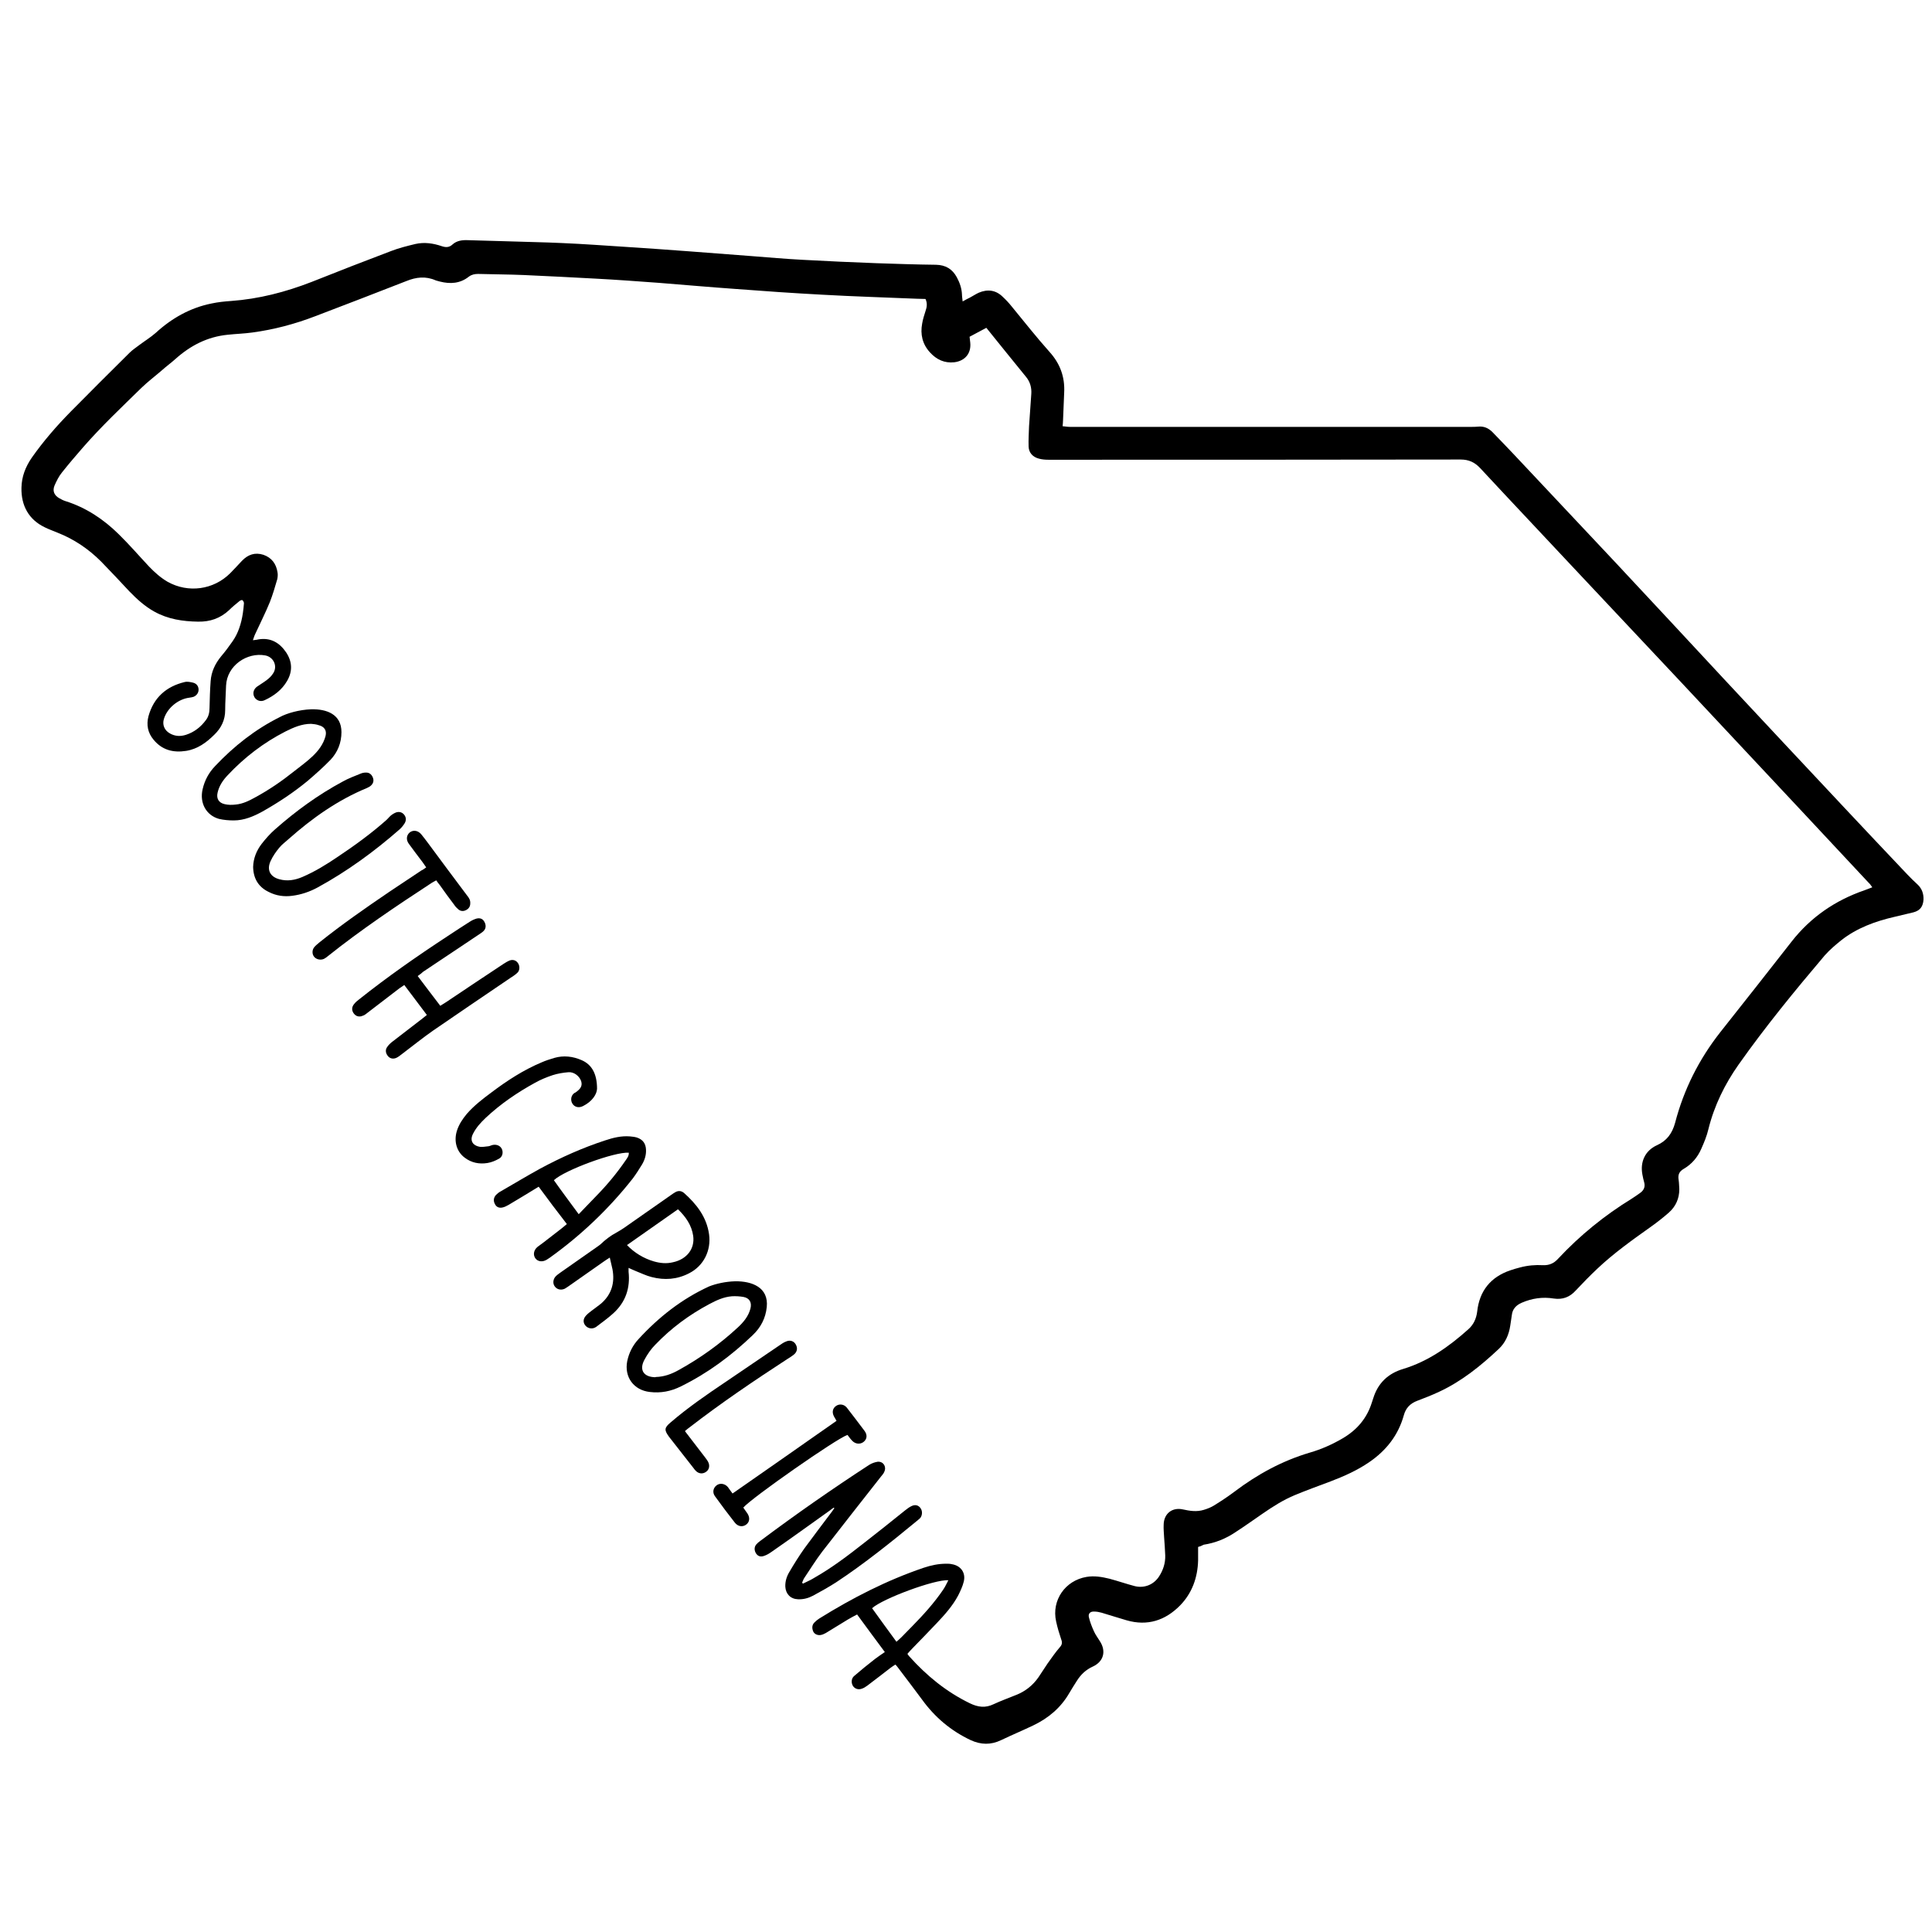 <?xml version="1.0" encoding="utf-8"?>
<!-- Generator: Adobe Illustrator 23.0.4, SVG Export Plug-In . SVG Version: 6.00 Build 0)  -->
<svg version="1.1" id="Layer_1" xmlns="http://www.w3.org/2000/svg" xmlns:xlink="http://www.w3.org/1999/xlink" x="0px" y="0px"
	 viewBox="0 0 864 864" style="enable-background:new 0 0 864 864;" xml:space="preserve">
<g>
	<path d="M535.8,691.8c0,2,0,4,0,6c-0.2,7.7-2.7,14.7-8.1,20.2c-6.6,6.7-14.6,9.3-23.9,6.6c-3.8-1.1-7.5-2.3-11.2-3.4
		c-1.1-0.3-2.2-0.5-3.3-0.5c-1.8-0.1-2.8,1-2.3,2.7c0.5,2.1,1.3,4.1,2.2,6.1c0.7,1.6,1.8,3,2.7,4.5c2.9,4.5,1.6,9.1-3.2,11.3
		c-3.1,1.4-5.4,3.6-7.2,6.5c-1.2,1.8-2.3,3.7-3.4,5.5c-3.8,6.5-9.3,11.1-16,14.3c-4.8,2.3-9.6,4.3-14.4,6.6c-4.6,2.2-9,2.1-13.6,0
		c-8.9-4.2-16.1-10.3-21.8-18.2c-3.6-4.9-7.3-9.7-11-14.6c-0.2-0.3-0.5-0.6-0.9-1c-0.8,0.5-1.5,1-2.2,1.5c-3.4,2.6-6.8,5.3-10.3,7.9
		c-0.8,0.6-1.6,1.1-2.5,1.4c-1.6,0.6-3.2,0-4-1.3c-0.8-1.4-0.7-3.3,0.6-4.4c3-2.6,6.1-5.1,9.3-7.6c1.3-1,2.7-1.9,4.4-3.1
		c-4.2-5.6-8.2-11.1-12.4-16.8c-1.5,0.8-2.9,1.5-4.2,2.3c-3.3,2-6.5,4-9.8,6c-0.7,0.4-1.6,0.8-2.4,0.9c-1.5,0.2-2.9-0.6-3.3-1.8
		c-0.5-1.3-0.5-2.7,0.6-3.8c0.7-0.7,1.4-1.3,2.2-1.8c14.8-9.2,30.2-17.1,46.7-22.7c3.3-1.1,6.6-1.8,10.1-1.8c0.8,0,1.6,0,2.4,0.2
		c4,0.6,6.4,3.8,5.4,7.8c-0.5,2.1-1.5,4.2-2.5,6.2c-2.5,4.7-6,8.6-9.7,12.5c-3.6,3.8-7.2,7.5-10.8,11.2c-0.7,0.7-1.4,1.5-2.2,2.4
		c0.3,0.4,0.5,0.8,0.8,1.1c7.8,8.7,16.6,15.9,27.1,21c3.7,1.8,7,2.2,10.7,0.4c3.2-1.5,6.6-2.7,10-4.1c4.1-1.6,7.5-4.3,10-7.9
		c1.4-2,2.7-4.2,4.1-6.2c1.8-2.5,3.5-5,5.5-7.3c1-1.1,1.1-2.1,0.6-3.4c-0.9-2.7-1.7-5.3-2.3-8.1c-2.1-9.5,4.1-18.3,13.6-19.9
		c3.5-0.6,6.9,0,10.2,0.8c3.8,1,7.5,2.3,11.3,3.3c4.3,1.1,8.6-0.6,11-4.4c1.8-2.8,2.8-5.9,2.7-9.3c-0.1-2.7-0.3-5.4-0.5-8.1
		c-0.1-1.9-0.3-3.8-0.2-5.7c0.1-4.9,3.8-7.8,8.5-6.8c3.2,0.7,6.3,1.2,9.5,0.2c1.6-0.5,3.2-1.1,4.6-2c3.1-1.9,6.1-3.9,8.9-6
		c10.3-7.8,21.4-13.9,33.9-17.6c5.2-1.5,10.1-3.7,14.7-6.4c6.3-3.7,10.8-8.9,13-16c0.2-0.6,0.4-1.2,0.6-1.8
		c2.1-6.9,6.7-11.2,13.4-13.2c11.2-3.4,20.5-10,29.1-17.7c2.4-2.1,3.6-4.8,4-7.9c1-9.3,6-15.5,14.8-18.5c1.4-0.5,2.9-0.9,4.4-1.3
		c3.4-0.9,6.8-1.2,10.2-1c2.8,0.1,4.9-0.8,6.8-2.9c9.8-10.5,20.8-19.4,33-26.9c1.3-0.8,2.5-1.7,3.8-2.6c1.6-1.2,2.2-2.7,1.7-4.6
		c-0.3-1.1-0.6-2.3-0.8-3.5c-1.1-5.7,1.2-10.7,6.4-13.1c4.5-2,6.9-5.3,8.2-10c3.9-15,10.7-28.5,20.3-40.7
		c10.6-13.4,21.2-26.8,31.8-40.4c8.6-11,19.6-18.5,32.7-23c1-0.4,2.1-0.8,3.4-1.3c-0.6-0.8-1-1.5-1.6-2
		c-9.9-10.6-19.9-21.3-29.8-31.9c-18-19.3-36.1-38.5-54.1-57.8c-15.6-16.6-31.2-33.2-46.8-49.8c-14.3-15.3-28.7-30.5-43-45.9
		c-2.5-2.7-5.2-3.9-8.8-3.9c-61.4,0.1-122.9,0.1-184.3,0.1c-1.4,0-2.9-0.1-4.3-0.5c-2.7-0.7-4.5-2.6-4.6-5.4c-0.1-3,0.1-6.1,0.2-9.1
		c0.3-4.8,0.7-9.6,1-14.4c0.2-2.8-0.5-5.4-2.3-7.6c-5.9-7.3-11.8-14.5-17.8-22c-2.5,1.3-4.9,2.6-7.5,4c0.1,0.9,0.2,1.7,0.3,2.6
		c0.5,4.8-2.3,8.2-7.1,8.8c-4.4,0.5-8-1.2-10.9-4.4c-3.4-3.7-4.4-8.1-3.5-12.9c0.3-1.9,0.9-3.7,1.5-5.6c0.6-1.7,0.9-3.4,0-5.4
		c-1.2,0-2.5-0.1-3.8-0.1c-14.1-0.6-28.1-1-42.2-1.8c-13.1-0.7-26.2-1.6-39.2-2.6c-11.3-0.8-22.6-1.8-33.9-2.7
		c-9.5-0.7-19-1.4-28.5-1.9c-10.6-0.6-21.2-1.1-31.9-1.6c-6.9-0.3-13.7-0.3-20.6-0.5c-1.5,0-2.9,0.3-4.1,1.2
		c-3.9,3.1-8.3,3.4-13,2.2c-0.6-0.2-1.3-0.3-1.8-0.5c-4.5-2-8.8-1.5-13.2,0.3c-13.5,5.3-27.1,10.5-40.7,15.7
		c-9.1,3.5-18.5,6-28.2,7.3c-3.6,0.5-7.3,0.6-11,1c-9,0.9-16.6,4.8-23.3,10.8c-2,1.8-4.1,3.3-6.1,5.1c-3,2.6-6.2,5-9.1,7.8
		c-8.9,8.7-18,17.3-26.2,26.7c-3.2,3.7-6.4,7.4-9.4,11.2c-1.4,1.7-2.4,3.8-3.3,5.8c-1,2.4-0.2,4.4,2.1,5.7c0.9,0.5,1.8,1,2.8,1.3
		c9.2,2.9,17,8.1,23.8,14.8c4.7,4.6,9.1,9.7,13.6,14.5c2.5,2.6,5.2,5,8.3,6.8c9.2,5.1,20.4,3.6,27.9-3.8c1.8-1.8,3.5-3.7,5.3-5.6
		c2.7-2.8,5.8-3.9,9.6-2.7c3.7,1.3,5.7,4,6.3,7.8c0.2,1,0.1,2.1-0.1,3.1c-1,3.4-2,6.9-3.3,10.2c-2,4.9-4.4,9.6-6.6,14.4
		c-0.4,0.8-0.6,1.6-1,2.7c1.1-0.1,1.9-0.2,2.7-0.4c5.4-0.8,9.3,1.6,12.2,5.9c2.7,4.1,2.9,8.4,0.4,12.7c-2.3,4-5.9,6.7-10,8.6
		c-1.8,0.9-3.7,0.2-4.6-1.3c-0.9-1.6-0.5-3.5,1.1-4.7c1.4-1,3-1.9,4.4-3c1.1-0.8,2.1-1.8,2.8-2.9c2.2-3.2,0.3-7.4-3.5-8.1
		c-8.1-1.5-17.1,4.5-17.5,13.5c-0.1,3.7-0.4,7.3-0.4,11c0,4.3-1.7,7.9-4.8,10.9c-3.6,3.6-7.6,6.5-12.7,7.3
		c-5.8,0.9-10.8-0.4-14.6-5.1c-2.5-3-3.2-6.6-2.2-10.4c2.3-8.3,7.9-13.3,16.2-15.3c1.2-0.3,2.5,0,3.8,0.3c1.5,0.4,2.3,1.5,2.4,2.9
		c0.1,1.5-0.8,2.8-2.2,3.4c-0.6,0.2-1.2,0.3-1.9,0.4c-5,0.6-9.9,4.6-11.4,9.5c-0.8,2.6,0.2,5.1,2.7,6.5c2.3,1.3,4.7,1.4,7.2,0.6
		c3.7-1.2,6.6-3.5,8.9-6.6c1.2-1.6,1.6-3.4,1.6-5.4c0.1-4,0.2-8,0.5-12c0.3-4.2,2-7.8,4.7-11.1c1.8-2.1,3.5-4.4,5.1-6.7
		c2.6-3.7,3.9-8,4.6-12.5c0.2-1.5,0.4-3,0.5-4.5c0-0.5-0.3-1.1-0.7-1.4c-0.2-0.2-0.9,0.1-1.3,0.4c-1.6,1.3-3.2,2.6-4.7,4.1
		c-3.9,3.6-8.4,5.2-13.8,5.1c-6.9-0.1-13.5-1.1-19.6-4.5c-4.3-2.4-7.8-5.6-11.1-9c-4.2-4.5-8.4-9-12.7-13.4
		c-5.6-5.6-12.1-10-19.5-12.9c-1.9-0.8-3.9-1.5-5.7-2.4c-7.1-3.4-10.6-9.7-10.4-17.7c0.1-5,1.8-9.3,4.6-13.4
		c5.2-7.4,11.1-14.2,17.5-20.7c8.7-8.8,17.5-17.6,26.3-26.3c1.3-1.3,2.9-2.3,4.3-3.4c2.4-1.8,5-3.4,7.3-5.4
		c7.2-6.6,15.5-11.3,25.1-13.2c2.8-0.6,5.7-0.9,8.6-1.1c12.5-0.9,24.4-4,36-8.5c11.8-4.7,23.6-9.3,35.5-13.8c3.6-1.4,7.3-2.3,11-3.2
		c4-0.9,8-0.3,11.8,1c1.8,0.6,3.3,0.6,4.8-0.8c1.9-1.7,4.3-2,6.8-1.9c5.8,0.2,11.7,0.3,17.5,0.5c8.3,0.3,16.6,0.4,24.9,0.8
		c9.4,0.4,18.8,1.1,28.2,1.7c9.5,0.6,19,1.3,28.5,2c9.2,0.7,18.3,1.4,27.5,2.1c7.8,0.6,15.6,1.3,23.4,1.7
		c10.9,0.6,21.9,1.1,32.8,1.5c8.9,0.3,17.7,0.6,26.6,0.7c4.3,0.1,7.3,1.9,9.3,5.6c1.3,2.4,2.2,5,2.3,7.7c0,0.9,0.2,1.9,0.3,3.1
		c1.3-0.7,2.3-1.3,3.4-1.8c1.3-0.7,2.5-1.5,3.8-2.1c4-1.7,7.7-1.2,10.8,1.9c1.4,1.3,2.7,2.7,3.9,4.2c5.6,6.8,11,13.7,16.9,20.3
		c4.8,5.3,7,11.3,6.6,18.4c-0.2,4.1-0.3,8.1-0.5,12.2c0,0.8-0.1,1.6-0.2,2.7c1.2,0.1,2.2,0.3,3.3,0.3c6.4,0,12.8,0,19.2,0
		c53.4,0,106.7,0,160.1,0c1,0,2.1,0,3.1-0.1c2.6-0.3,4.7,0.6,6.5,2.4c3.2,3.3,6.5,6.7,9.6,10c15.2,16.1,30.3,32.3,45.5,48.4
		c16.3,17.4,32.5,34.9,48.7,52.3c17.8,19.1,35.7,38.2,53.6,57.3c9.4,10,18.8,20,28.3,30c1.4,1.5,2.9,2.9,4.5,4.4
		c1.9,1.8,2.7,4.1,2.6,6.7c-0.2,3.1-1.5,4.9-4.5,5.7c-2.8,0.7-5.6,1.3-8.4,2c-8.7,2-16.9,5-23.9,10.5c-2.6,2.1-5.2,4.3-7.4,6.8
		c-13.4,15.8-26.5,31.8-38.5,48.8c-6.2,8.8-10.9,18.4-13.5,28.9c-0.7,3-1.9,5.9-3.2,8.8c-1.6,3.7-4.2,6.8-7.8,8.9
		c-2.1,1.2-2.7,2.7-2.3,5c0.2,1.3,0.2,2.7,0.3,4.1c0,4.2-1.6,7.7-4.6,10.4c-2.6,2.3-5.3,4.4-8.1,6.4c-8.3,5.9-16.6,11.8-24,18.8
		c-3.3,3.1-6.5,6.4-9.6,9.7c-2.7,3-5.9,4.2-9.9,3.6c-4.9-0.8-9.7-0.1-14.3,1.9c-2.5,1.1-4.1,2.8-4.4,5.5c-0.2,1.6-0.5,3.2-0.7,4.7
		c-0.6,4.1-2.2,7.7-5.2,10.5c-8,7.5-16.5,14.4-26.6,19.1c-3.2,1.5-6.5,2.8-9.7,4c-3.2,1.2-5.2,3.2-6.1,6.5c-2.5,9-7.9,15.8-15.5,21
		c-5.4,3.7-11.3,6.3-17.3,8.6c-5.3,2-10.6,3.9-15.9,6.1c-5.1,2.1-9.8,5.1-14.3,8.2c-4.1,2.8-8.1,5.7-12.3,8.4
		c-4.3,2.9-9,4.8-14.2,5.6C537.2,691.4,536.6,691.6,535.8,691.8z M400.9,734.2c0.9-0.8,1.5-1.3,2.2-2c1.6-1.6,3.2-3.3,4.9-5
		c5-5.1,9.8-10.4,13.8-16.3c0.9-1.3,1.5-2.7,2.3-4.2c-5.9-0.5-29.4,8.2-34.1,12.5C393.5,724.1,397.1,729,400.9,734.2z"/>
	<path d="M372.9,674.2c-0.6,0.4-1.2,0.8-1.8,1.3c-8.7,6.2-17.4,12.5-26.2,18.6c-1,0.7-2,1.3-3.2,1.7c-1.6,0.6-2.8,0.1-3.6-1.1
		c-0.8-1.3-0.9-2.8,0.1-4c0.5-0.6,1.1-1.1,1.8-1.6c15.9-11.9,32.1-23.2,48.7-34c1.1-0.7,2.5-1.2,3.8-1.4c2.5-0.2,4,2.1,3,4.4
		c-0.3,0.8-0.9,1.5-1.5,2.2c-8.8,11.2-17.6,22.4-26.3,33.6c-2.9,3.8-5.4,7.9-8.1,11.9c-0.4,0.6-0.6,1.4-0.9,2
		c0.1,0.1,0.3,0.3,0.4,0.4c1.8-0.9,3.7-1.7,5.4-2.8c7.7-4.4,14.8-9.8,21.8-15.3c6.2-4.8,12.3-9.7,18.4-14.6c0.9-0.7,1.9-1.5,3-2
		c1.7-0.8,3.1-0.3,4,1c0.9,1.3,0.8,3.2-0.2,4.4c-0.3,0.3-0.6,0.5-0.9,0.8c-11.9,9.8-23.9,19.5-36.8,28c-3.3,2.1-6.7,4-10.2,5.9
		c-2.1,1.1-4.3,1.7-6.7,1.6c-3.3-0.1-5.5-2.3-5.7-5.6c-0.1-2.4,0.6-4.6,1.8-6.6c2.1-3.6,4.3-7.1,6.7-10.5
		c4.1-5.6,8.3-11.1,12.5-16.7c0.3-0.4,0.6-0.9,0.9-1.3C373.1,674.5,373,674.3,372.9,674.2z"/>
	<path d="M272.7,562.4c-1.1,0.7-1.9,1.2-2.6,1.7c-5,3.5-10.1,7.1-15.1,10.6c-0.8,0.6-1.6,1.1-2.4,1.6c-1.7,0.8-3.5,0.4-4.5-1
		c-1-1.3-0.8-3.3,0.5-4.6c0.7-0.7,1.5-1.2,2.3-1.8c5.6-3.9,11.1-7.8,16.7-11.7c1.2-0.8,2.1-1.9,3.3-2.8c0.9-0.7,1.9-1.5,2.9-2.1
		c1.8-1.1,3.6-2,5.3-3.2c7-4.9,14-9.8,21-14.7c0.7-0.5,1.3-0.9,2-1.3c1.3-0.7,2.6-0.6,3.8,0.4c5.6,5,10.1,10.7,11.2,18.5
		c1,7.2-2.4,14.1-8.9,17.4c-5.4,2.8-11,3.2-16.8,1.7c-2.4-0.6-4.6-1.7-6.9-2.6c-1.1-0.4-2.2-1-3.4-1.5c0,0.7,0,1.2,0,1.7
		c0.8,7.3-1.3,13.6-6.8,18.6c-2.4,2.2-5.1,4.1-7.7,6.1c-1.6,1.1-3.6,0.8-4.8-0.6c-1.1-1.3-1.1-3,0.3-4.5c0.8-0.9,1.8-1.6,2.7-2.3
		c1.4-1.1,2.9-2.1,4.2-3.2c4.6-4.1,6-9.3,4.9-15.2C273.5,565.8,273.1,564.2,272.7,562.4z M280.4,556.8c3.2,3.4,7.5,6,12,7.3
		c2.8,0.8,5.6,1.1,8.5,0.4c6.2-1.3,9.9-6,9.1-11.8c-0.7-4.8-3.3-8.5-6.8-11.9C295.6,546.1,288.1,551.4,280.4,556.8z"/>
	<path d="M240.9,530.7c-4.6,2.8-9,5.5-13.4,8.1c-0.9,0.5-1.8,1-2.8,1.2c-1.4,0.3-2.7-0.1-3.4-1.6c-0.7-1.3-0.6-2.8,0.5-4
		c0.6-0.6,1.3-1.2,2.1-1.6c5.9-3.4,11.7-6.9,17.7-10.2c9.3-5,18.9-9.3,29-12.6c3.6-1.2,7.2-2.1,11.1-1.8c1,0.1,2.1,0.2,3.1,0.5
		c2.7,0.9,4,2.7,4.1,5.5c0.1,2.4-0.6,4.6-1.8,6.6c-1.3,2.1-2.6,4.2-4.1,6.2c-10.7,13.6-23.1,25.4-37.2,35.5
		c-0.5,0.3-0.9,0.6-1.4,0.9c-1.9,1.1-3.9,0.8-5-0.7c-1.1-1.6-0.7-3.7,1-5.1c0.9-0.7,1.8-1.3,2.7-2c2.7-2.1,5.3-4.1,8-6.2
		c0.7-0.6,1.5-1.2,2.4-2C249.2,541.9,245.1,536.4,240.9,530.7z M258.8,543c2.8-2.9,5.3-5.5,7.9-8.2c4.8-4.9,9.2-10.2,13.1-15.9
		c0.7-1,1.5-2,1.4-3.4c-6.2-0.5-28.8,7.8-33.5,12.3C251.3,532.9,255,537.8,258.8,543z"/>
	<path d="M186.8,436.5c3.5,4.6,6.7,8.9,10.1,13.3c1-0.6,1.9-1.2,2.7-1.7c8.5-5.7,17-11.4,25.5-17c0.9-0.6,1.9-1.2,2.9-1.6
		c1.5-0.5,2.9,0,3.7,1.3c0.8,1.2,0.8,3.2-0.3,4.2c-0.9,0.9-2,1.6-3.1,2.3c-11.5,7.8-23,15.6-34.5,23.5c-4.9,3.4-9.4,7.1-14.2,10.7
		c-0.8,0.6-1.5,1.2-2.4,1.6c-1.4,0.6-2.8,0.3-3.7-0.8c-1-1.2-1.3-2.7-0.4-4c0.6-0.9,1.4-1.7,2.3-2.4c4.5-3.5,9-6.9,13.5-10.4
		c0.6-0.5,1.2-1,2-1.6c-3.4-4.5-6.7-8.9-10.1-13.4c-0.8,0.6-1.5,1-2.2,1.5c-5,3.8-10,7.7-15,11.5c-0.6,0.5-1.4,0.8-2.1,1
		c-1.5,0.3-2.7-0.3-3.5-1.6c-0.8-1.3-0.6-2.7,0.3-3.8c0.6-0.8,1.4-1.5,2.2-2.1c12.7-10.1,26-19.4,39.6-28.3c3.3-2.2,6.7-4.4,10-6.5
		c0.9-0.6,2-1.1,3-1.4c1.6-0.4,2.8,0.1,3.5,1.4c0.8,1.4,0.8,2.9-0.2,4c-0.5,0.6-1.2,1-1.9,1.5c-8.4,5.6-16.9,11.3-25.3,16.9
		C188.6,435.2,187.9,435.7,186.8,436.5z"/>
	<path d="M328.8,573c7.6-0.1,15,2.8,14.1,11.5c-0.5,5-2.7,9.2-6.3,12.6c-9.6,9.2-20.1,17-32.1,22.9c-4.4,2.2-9,3.1-13.9,2.5
		c-7.2-0.8-11.5-6.7-10.1-13.8c0.8-3.8,2.5-7.1,5.1-9.9c9-9.8,19.3-17.9,31.5-23.5C320.1,574.1,324.5,573.1,328.8,573z M293.3,615.8
		c3.7-0.1,7-1.3,10.2-3.1c9.6-5.3,18.4-11.6,26.4-19c2.5-2.3,4.8-5,5.7-8.5c0.7-2.7-0.4-4.7-3.1-5.2c-1.7-0.3-3.5-0.4-5.2-0.3
		c-3.7,0.3-6.9,1.8-10.1,3.5c-9,4.8-17,10.7-24.1,18.1c-1.9,1.9-3.5,4.2-4.8,6.6c-2.6,4.6-0.6,7.9,4.7,8
		C293.2,615.8,293.2,615.8,293.3,615.8z"/>
	<path d="M139.1,317.2c7.1-0.2,13.6,2.3,13.6,10.2c0,4.8-1.7,9-4.9,12.4c-3.2,3.3-6.7,6.4-10.2,9.4c-6.3,5.2-13.1,9.7-20.2,13.7
		c-4,2.2-8.2,4-12.9,4c-2.2,0-4.5-0.2-6.6-0.7c-5.7-1.6-8.7-7.1-7.3-13.2c0.9-4,2.8-7.5,5.6-10.4c8.4-8.9,17.9-16.4,28.9-21.9
		C128.4,318.9,133.9,317.4,139.1,317.2z M139.1,323.7c-4.1,0-7.8,1.6-11.4,3.4c-9.8,5-18.4,11.6-25.9,19.6c-2.1,2.2-3.8,4.7-4.5,7.8
		c-0.6,2.6,0.5,4.5,3.1,5.1c1.6,0.4,3.3,0.4,5,0.2c3.2-0.3,6-1.7,8.7-3.2c6.1-3.3,11.8-7.2,17.2-11.5c5.5-4.4,12.4-8.7,14.3-16
		c0.6-2.5-0.6-4.2-3.1-4.8C141.4,323.9,140.2,323.8,139.1,323.7z"/>
	<path d="M113.2,387.7c0.1-3.8,1.5-7.3,3.8-10.3c1.8-2.3,3.8-4.6,6-6.5c9.3-8.2,19.3-15.5,30.3-21.4c2.5-1.4,5.2-2.4,7.9-3.5
		c0.7-0.3,1.5-0.5,2.3-0.5c1.5-0.1,2.6,0.7,3.2,2.1c0.6,1.4,0.3,2.7-0.8,3.7c-0.5,0.5-1.2,0.8-1.8,1.1c-13.1,5.4-24.5,13.5-35,22.8
		c-1.4,1.3-3,2.4-4.2,3.9c-1.5,1.8-2.9,3.8-3.9,6c-1.8,3.9-0.2,7,3.9,8.1c3.6,1,7,0.4,10.3-1c5.6-2.4,10.8-5.6,15.8-9
		c7.5-5,14.8-10.3,21.6-16.3c0.8-0.7,1.4-1.5,2.2-2.2c0.7-0.6,1.6-1.1,2.4-1.4c1.3-0.4,2.6-0.1,3.5,1c1,1.2,1,2.6,0.3,3.8
		c-0.6,1-1.4,2-2.3,2.8c-11.3,9.9-23.5,18.8-36.7,26c-3.5,1.9-7.3,3.2-11.3,3.7c-3.6,0.5-7.2,0-10.5-1.7
		C115.6,396.7,113.3,392.9,113.2,387.7z"/>
	<path d="M267,486.9c-0.1,2.5-2.2,5.7-6.2,7.7c-1.7,0.9-3.4,0.6-4.4-0.5c-1.3-1.4-1.3-3.7,0.1-5c0.2-0.2,0.5-0.4,0.8-0.5
		c2.5-1.7,3.2-3.1,2.6-5.1c-0.8-2.3-3.2-4.2-5.7-4c-2.4,0.2-4.8,0.6-7,1.3c-2.7,0.9-5.4,2-7.9,3.4c-8,4.4-15.5,9.5-22.2,15.8
		c-2.2,2.1-4.2,4.3-5.6,7.1c-1.6,3.2,0.2,5.2,2.8,5.7c1.3,0.3,2.8-0.1,4.2-0.2c0.7-0.1,1.3-0.5,2-0.6c1.8-0.3,3.4,0.5,4,2
		c0.6,1.5,0.2,3.4-1.4,4.2c-1.6,0.9-3.3,1.6-5.1,1.9c-3.7,0.6-7.2-0.1-10.2-2.4c-3.6-2.7-4.9-7.3-3.5-11.9c0.9-2.9,2.5-5.3,4.4-7.6
		c3.2-3.7,7.1-6.7,11-9.6c7-5.3,14.4-10.1,22.5-13.5c1.8-0.8,3.7-1.4,5.7-2c4.2-1.2,8.3-0.7,12.2,1C264.5,476,267,480,267,486.9z"/>
	<path d="M190.6,387.9c-0.6-0.9-1.1-1.6-1.6-2.3c-2.1-2.8-4.2-5.5-6.2-8.3c-1.3-1.8-1-3.8,0.4-5c1.5-1.2,3.6-1,5.1,0.7
		c1.1,1.3,2.1,2.7,3.1,4c5.8,7.8,11.6,15.7,17.5,23.5c0.8,1,1.5,2,1.4,3.5c0,1.3-0.6,2.3-1.7,2.9c-1.2,0.7-2.5,0.7-3.6-0.2
		c-0.7-0.6-1.4-1.3-1.9-2.1c-2.2-2.9-4.4-5.9-6.5-8.9c-0.5-0.6-1-1.2-1.5-2c-0.7,0.4-1.4,0.7-2,1.1c-15.9,10.4-31.7,21-46.6,32.9
		c-0.5,0.4-1,0.8-1.6,1.1c-1.5,0.7-3.4,0.3-4.4-0.9c-1-1.2-1-3.1,0.1-4.4c0.7-0.8,1.5-1.4,2.3-2.1c10-8,20.5-15.3,31.1-22.5
		c4.8-3.2,9.6-6.4,14.4-9.6C189.1,389,189.8,388.5,190.6,387.9z"/>
	<path d="M327.6,667.9c15.6-10.9,31-21.6,46.5-32.5c-0.3-0.6-0.8-1.3-1.1-1.9c-1-1.8-0.7-3.6,0.8-4.7c1.5-1.1,3.6-0.9,4.9,0.7
		c2.7,3.5,5.4,7,8,10.5c1.3,1.8,1,3.7-0.6,4.9c-1.5,1.1-3.6,0.9-5-0.6c-0.8-0.8-1.4-1.7-2.1-2.6c-4.9,1.6-42.8,28.1-46.6,32.5
		c0.6,0.9,1.3,1.8,1.9,2.7c1.2,1.9,0.9,3.8-0.6,4.9c-1.6,1.2-3.7,0.9-5.1-0.9c-3-3.8-5.9-7.7-8.8-11.7c-1.3-1.7-0.9-3.7,0.6-4.9
		c1.5-1.2,3.7-0.9,5.1,0.7C326.2,666,326.9,667,327.6,667.9z"/>
	<path d="M306.3,640c3.1,4,6,7.8,8.9,11.6c0.5,0.7,1.1,1.4,1.5,2.2c0.8,1.6,0.5,3.3-0.8,4.3c-1.4,1.1-3.2,1.1-4.6-0.2
		c-0.4-0.4-0.8-0.8-1.1-1.3c-3.6-4.6-7.2-9.2-10.8-13.8c-0.1-0.1-0.2-0.2-0.3-0.4c-2.1-2.9-2-3.9,0.7-6.2
		c7.8-6.7,16.2-12.5,24.7-18.2c8-5.4,16-10.9,24-16.3c1-0.7,2-1.4,3.1-1.8c1.8-0.8,3.5-0.1,4.3,1.4c0.9,1.6,0.6,3.3-0.9,4.5
		c-0.9,0.7-1.8,1.3-2.8,1.9c-14.9,9.7-29.7,19.7-43.8,30.6C307.7,638.8,307.1,639.3,306.3,640z"/>
</g>
</svg>
